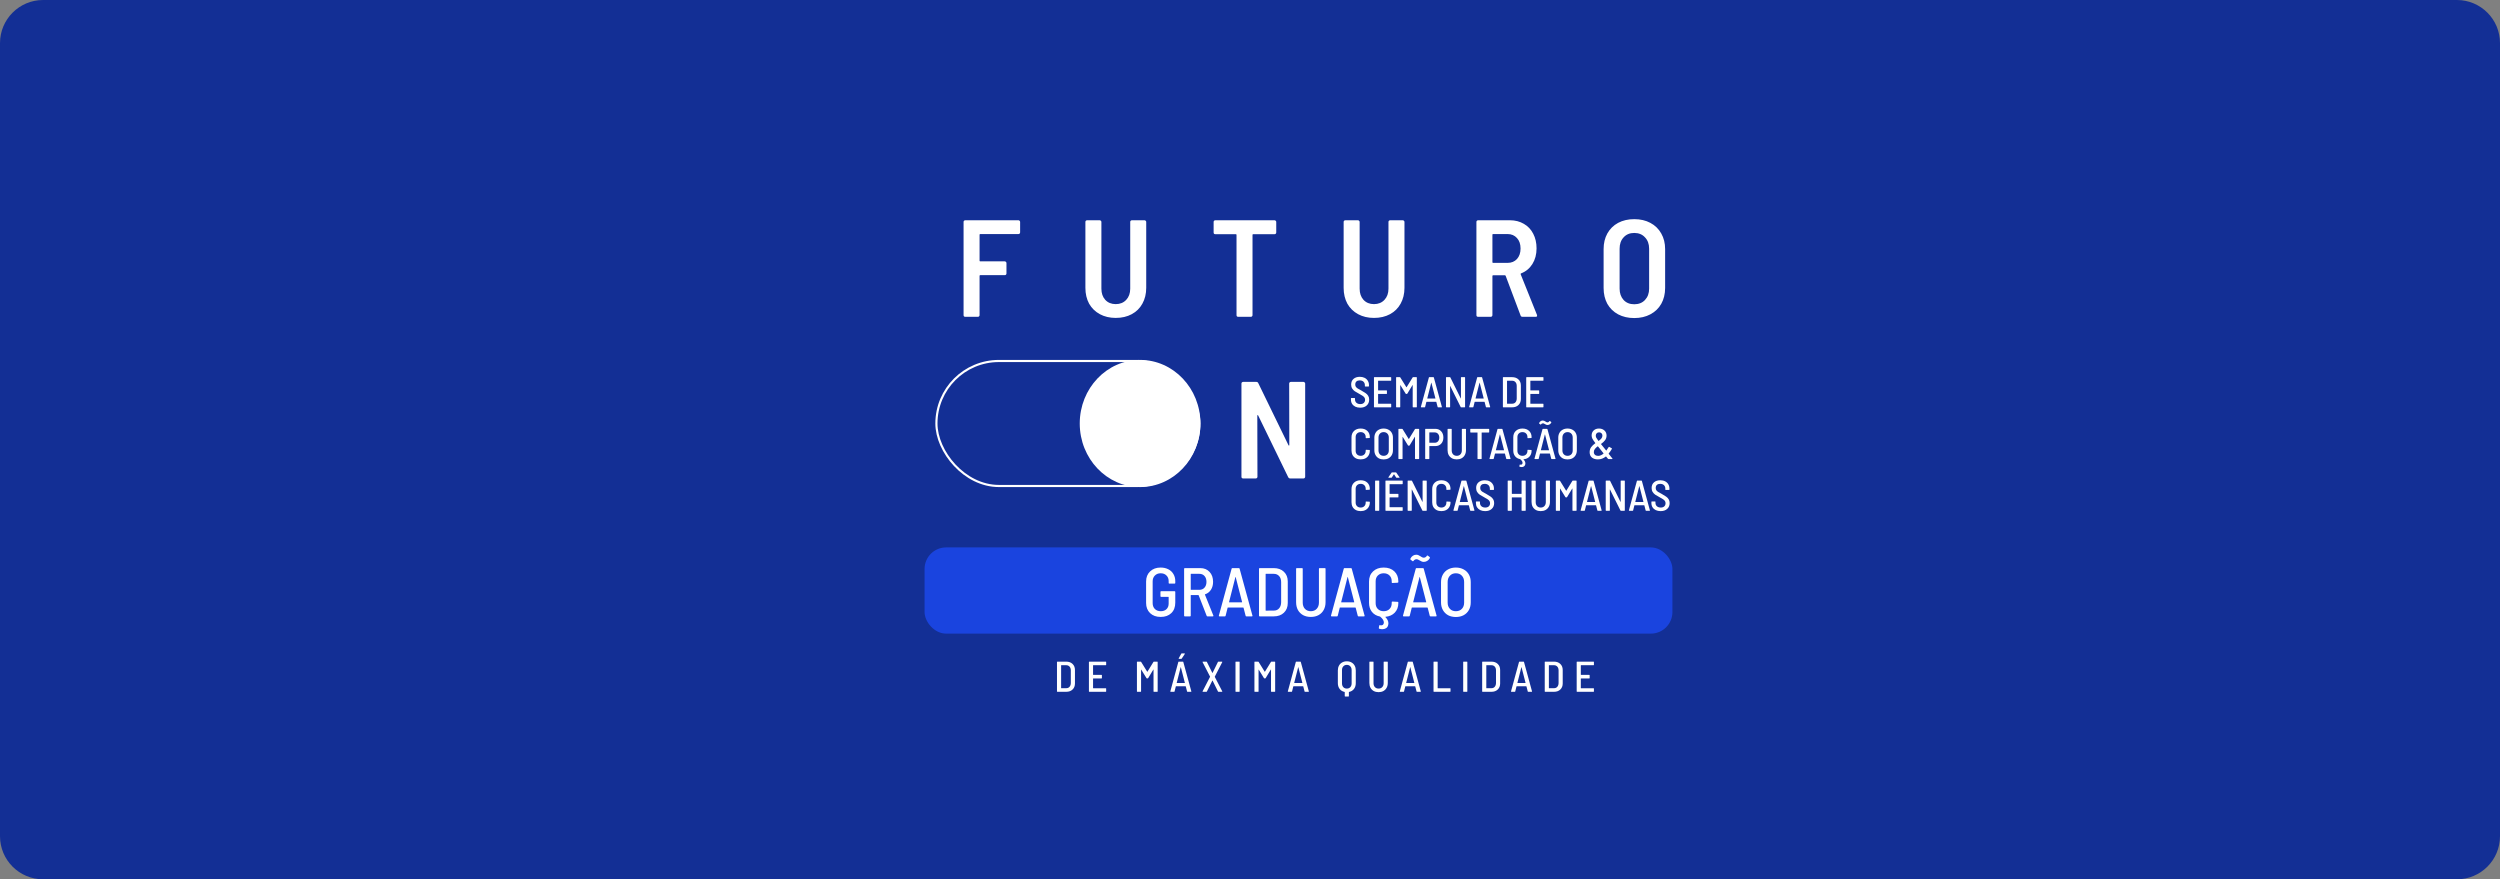 <svg width="1160" height="408" viewBox="0 0 1160 408" fill="none" xmlns="http://www.w3.org/2000/svg">
<rect x="0" y="0" width="1160" height="408" fill="#808080" stroke="none"/>
<path d="M0 20C0 8.954 8.954 0 20 0H1140C1151.05 0 1160 8.954 1160 20V388C1160 399.046 1151.05 408 1140 408H20C8.954 408 0 399.046 0 388V20Z" fill="#132F95"/>
<path d="M473.336 107.832C473.336 108.045 473.251 108.237 473.08 108.408C472.952 108.536 472.781 108.6 472.568 108.6H454.84C454.627 108.6 454.52 108.707 454.52 108.92V120.952C454.52 121.165 454.627 121.272 454.84 121.272H466.232C466.445 121.272 466.616 121.357 466.744 121.528C466.915 121.656 467 121.827 467 122.04V126.904C467 127.117 466.915 127.309 466.744 127.48C466.616 127.608 466.445 127.672 466.232 127.672H454.84C454.627 127.672 454.52 127.779 454.52 127.992V146.232C454.52 146.445 454.435 146.637 454.264 146.808C454.136 146.936 453.965 147 453.752 147H447.864C447.651 147 447.459 146.936 447.288 146.808C447.16 146.637 447.096 146.445 447.096 146.232V102.968C447.096 102.755 447.16 102.584 447.288 102.456C447.459 102.285 447.651 102.2 447.864 102.2H472.568C472.781 102.2 472.952 102.285 473.08 102.456C473.251 102.584 473.336 102.755 473.336 102.968V107.832ZM517.705 147.512C514.931 147.512 512.478 146.936 510.344 145.784C508.211 144.632 506.547 143.011 505.352 140.92C504.2 138.787 503.624 136.333 503.624 133.56V102.968C503.624 102.755 503.688 102.584 503.816 102.456C503.987 102.285 504.179 102.2 504.392 102.2H510.28C510.494 102.2 510.664 102.285 510.792 102.456C510.963 102.584 511.048 102.755 511.048 102.968V133.944C511.048 136.077 511.646 137.805 512.84 139.128C514.078 140.451 515.699 141.112 517.705 141.112C519.71 141.112 521.331 140.451 522.568 139.128C523.806 137.805 524.424 136.077 524.424 133.944V102.968C524.424 102.755 524.488 102.584 524.616 102.456C524.787 102.285 524.979 102.2 525.192 102.2H531.08C531.294 102.2 531.464 102.285 531.593 102.456C531.763 102.584 531.848 102.755 531.848 102.968V133.56C531.848 136.333 531.251 138.787 530.056 140.92C528.905 143.011 527.262 144.632 525.128 145.784C522.995 146.936 520.52 147.512 517.705 147.512ZM591.409 102.2C591.623 102.2 591.793 102.285 591.921 102.456C592.092 102.584 592.177 102.755 592.177 102.968V107.896C592.177 108.109 592.092 108.301 591.921 108.472C591.793 108.6 591.623 108.664 591.409 108.664H581.489C581.276 108.664 581.169 108.771 581.169 108.984V146.232C581.169 146.445 581.084 146.637 580.913 146.808C580.785 146.936 580.615 147 580.401 147H574.513C574.3 147 574.108 146.936 573.937 146.808C573.809 146.637 573.745 146.445 573.745 146.232V108.984C573.745 108.771 573.639 108.664 573.425 108.664H563.889C563.676 108.664 563.484 108.6 563.313 108.472C563.185 108.301 563.121 108.109 563.121 107.896V102.968C563.121 102.755 563.185 102.584 563.313 102.456C563.484 102.285 563.676 102.2 563.889 102.2H591.409ZM637.53 147.512C634.756 147.512 632.303 146.936 630.17 145.784C628.036 144.632 626.372 143.011 625.178 140.92C624.026 138.787 623.45 136.333 623.45 133.56V102.968C623.45 102.755 623.514 102.584 623.642 102.456C623.812 102.285 624.004 102.2 624.218 102.2H630.106C630.319 102.2 630.49 102.285 630.618 102.456C630.788 102.584 630.874 102.755 630.874 102.968V133.944C630.874 136.077 631.471 137.805 632.666 139.128C633.903 140.451 635.524 141.112 637.53 141.112C639.535 141.112 641.156 140.451 642.394 139.128C643.631 137.805 644.25 136.077 644.25 133.944V102.968C644.25 102.755 644.314 102.584 644.442 102.456C644.612 102.285 644.804 102.2 645.018 102.2H650.906C651.119 102.2 651.29 102.285 651.418 102.456C651.588 102.584 651.674 102.755 651.674 102.968V133.56C651.674 136.333 651.076 138.787 649.882 140.92C648.73 143.011 647.087 144.632 644.954 145.784C642.82 146.936 640.346 147.512 637.53 147.512ZM706.434 147C705.965 147 705.666 146.787 705.538 146.36L698.626 127.992C698.541 127.821 698.434 127.736 698.306 127.736H692.802C692.589 127.736 692.482 127.843 692.482 128.056V146.232C692.482 146.445 692.397 146.637 692.226 146.808C692.098 146.936 691.928 147 691.714 147H685.826C685.613 147 685.421 146.936 685.25 146.808C685.122 146.637 685.058 146.445 685.058 146.232V102.968C685.058 102.755 685.122 102.584 685.25 102.456C685.421 102.285 685.613 102.2 685.826 102.2H700.61C703.042 102.2 705.197 102.755 707.074 103.864C708.952 104.931 710.402 106.467 711.426 108.472C712.45 110.435 712.962 112.696 712.962 115.256C712.962 118.029 712.322 120.44 711.042 122.488C709.762 124.536 708.013 125.987 705.794 126.84C705.581 126.925 705.517 127.075 705.602 127.288L713.154 146.104C713.197 146.189 713.218 146.317 713.218 146.488C713.218 146.829 713.005 147 712.578 147H706.434ZM692.802 108.6C692.589 108.6 692.482 108.707 692.482 108.92V121.656C692.482 121.869 692.589 121.976 692.802 121.976H699.522C701.314 121.976 702.765 121.379 703.874 120.184C704.984 118.947 705.538 117.325 705.538 115.32C705.538 113.272 704.984 111.651 703.874 110.456C702.765 109.219 701.314 108.6 699.522 108.6H692.802ZM758.282 147.576C755.466 147.576 752.97 147 750.794 145.848C748.66 144.696 746.996 143.075 745.802 140.984C744.65 138.851 744.074 136.397 744.074 133.624V115.576C744.074 112.845 744.65 110.435 745.802 108.344C746.996 106.211 748.66 104.568 750.794 103.416C752.97 102.264 755.466 101.688 758.282 101.688C761.14 101.688 763.636 102.264 765.77 103.416C767.946 104.568 769.631 106.211 770.826 108.344C772.02 110.435 772.618 112.845 772.618 115.576V133.624C772.618 136.397 772.02 138.851 770.826 140.984C769.631 143.075 767.946 144.696 765.77 145.848C763.636 147 761.14 147.576 758.282 147.576ZM758.282 141.176C760.372 141.176 762.036 140.515 763.274 139.192C764.554 137.827 765.194 136.077 765.194 133.944V115.384C765.194 113.208 764.554 111.459 763.274 110.136C762.036 108.771 760.372 108.088 758.282 108.088C756.234 108.088 754.591 108.771 753.354 110.136C752.116 111.459 751.498 113.208 751.498 115.384V133.944C751.498 136.077 752.116 137.827 753.354 139.192C754.591 140.515 756.234 141.176 758.282 141.176Z" fill="white"/>
<path d="M598.176 177.968C598.176 177.755 598.24 177.584 598.368 177.456C598.539 177.285 598.731 177.2 598.944 177.2H604.832C605.045 177.2 605.216 177.285 605.344 177.456C605.515 177.584 605.6 177.755 605.6 177.968V221.232C605.6 221.445 605.515 221.637 605.344 221.808C605.216 221.936 605.045 222 604.832 222H598.624C598.24 222 597.941 221.808 597.728 221.424L583.776 192.752C583.691 192.624 583.605 192.581 583.52 192.624C583.435 192.624 583.392 192.709 583.392 192.88L583.456 221.232C583.456 221.445 583.371 221.637 583.2 221.808C583.072 221.936 582.901 222 582.688 222H576.8C576.587 222 576.395 221.936 576.224 221.808C576.096 221.637 576.032 221.445 576.032 221.232V177.968C576.032 177.755 576.096 177.584 576.224 177.456C576.395 177.285 576.587 177.2 576.8 177.2H582.944C583.371 177.2 583.669 177.392 583.84 177.776L597.856 206.576C597.941 206.704 598.027 206.768 598.112 206.768C598.197 206.725 598.24 206.619 598.24 206.448L598.176 177.968Z" fill="white"/>
<path d="M631.12 189.16C630.267 189.16 629.513 189.007 628.86 188.7C628.22 188.38 627.72 187.94 627.36 187.38C627.013 186.82 626.84 186.167 626.84 185.42V184.88C626.84 184.747 626.907 184.68 627.04 184.68H628.52C628.653 184.68 628.72 184.747 628.72 184.88V185.32C628.72 185.973 628.94 186.5 629.38 186.9C629.833 187.3 630.44 187.5 631.2 187.5C631.88 187.5 632.413 187.32 632.8 186.96C633.2 186.587 633.4 186.1 633.4 185.5C633.4 185.1 633.3 184.753 633.1 184.46C632.9 184.167 632.607 183.893 632.22 183.64C631.847 183.387 631.3 183.067 630.58 182.68C629.767 182.253 629.113 181.873 628.62 181.54C628.14 181.207 627.74 180.787 627.42 180.28C627.1 179.773 626.94 179.16 626.94 178.44C626.94 177.32 627.307 176.44 628.04 175.8C628.773 175.16 629.747 174.84 630.96 174.84C631.8 174.84 632.54 175 633.18 175.32C633.82 175.64 634.313 176.093 634.66 176.68C635.02 177.253 635.2 177.92 635.2 178.68V179.14C635.2 179.273 635.133 179.34 635 179.34H633.5C633.367 179.34 633.3 179.273 633.3 179.14V178.72C633.3 178.067 633.087 177.533 632.66 177.12C632.233 176.707 631.653 176.5 630.92 176.5C630.267 176.5 629.753 176.667 629.38 177C629.02 177.333 628.84 177.807 628.84 178.42C628.84 178.82 628.927 179.16 629.1 179.44C629.287 179.72 629.567 179.987 629.94 180.24C630.313 180.48 630.867 180.787 631.6 181.16C632.52 181.68 633.213 182.107 633.68 182.44C634.16 182.773 634.547 183.18 634.84 183.66C635.147 184.14 635.3 184.72 635.3 185.4C635.3 186.547 634.92 187.46 634.16 188.14C633.413 188.82 632.4 189.16 631.12 189.16ZM645.518 176.46C645.518 176.593 645.451 176.66 645.318 176.66H639.518C639.465 176.66 639.438 176.687 639.438 176.74V181.06C639.438 181.113 639.465 181.14 639.518 181.14H643.338C643.471 181.14 643.538 181.207 643.538 181.34V182.6C643.538 182.733 643.471 182.8 643.338 182.8H639.518C639.465 182.8 639.438 182.827 639.438 182.88V187.26C639.438 187.313 639.465 187.34 639.518 187.34H645.318C645.451 187.34 645.518 187.407 645.518 187.54V188.8C645.518 188.933 645.451 189 645.318 189H637.718C637.585 189 637.518 188.933 637.518 188.8V175.2C637.518 175.067 637.585 175 637.718 175H645.318C645.451 175 645.518 175.067 645.518 175.2V176.46ZM655.451 175.14C655.518 175.047 655.598 175 655.691 175H657.211C657.344 175 657.411 175.067 657.411 175.2V188.8C657.411 188.933 657.344 189 657.211 189H655.691C655.558 189 655.491 188.933 655.491 188.8V178.72C655.491 178.68 655.478 178.66 655.451 178.66C655.424 178.647 655.404 178.66 655.391 178.7L653.011 182.64C652.944 182.733 652.864 182.78 652.771 182.78H652.451C652.358 182.78 652.278 182.733 652.211 182.64L649.811 178.74C649.798 178.7 649.778 178.687 649.751 178.7C649.724 178.7 649.711 178.72 649.711 178.76V188.8C649.711 188.933 649.644 189 649.511 189H647.991C647.858 189 647.791 188.933 647.791 188.8V175.2C647.791 175.067 647.858 175 647.991 175H649.511C649.604 175 649.684 175.047 649.751 175.14L652.551 179.66C652.564 179.673 652.584 179.68 652.611 179.68C652.638 179.68 652.658 179.673 652.671 179.66L655.451 175.14ZM667.272 189C667.152 189 667.079 188.94 667.052 188.82L666.452 186.5C666.439 186.46 666.405 186.44 666.352 186.44H661.932C661.865 186.44 661.832 186.46 661.832 186.5L661.252 188.82C661.239 188.94 661.165 189 661.032 189H659.472C659.405 189 659.352 188.98 659.312 188.94C659.285 188.9 659.279 188.847 659.292 188.78L662.992 175.18C663.019 175.06 663.092 175 663.212 175H665.092C665.212 175 665.285 175.06 665.312 175.18L669.032 188.78L669.052 188.84C669.052 188.947 668.985 189 668.852 189H667.272ZM662.252 184.84C662.239 184.853 662.239 184.873 662.252 184.9C662.279 184.913 662.305 184.92 662.332 184.92H665.952C665.979 184.92 665.999 184.913 666.012 184.9C666.039 184.873 666.045 184.853 666.032 184.84L664.172 177.6C664.159 177.573 664.145 177.56 664.132 177.56C664.119 177.56 664.105 177.573 664.092 177.6L662.252 184.84ZM677.876 175.2C677.876 175.067 677.943 175 678.076 175H679.596C679.729 175 679.796 175.067 679.796 175.2V188.8C679.796 188.933 679.729 189 679.596 189H677.996C677.876 189 677.796 188.953 677.756 188.86L672.936 179.16C672.909 179.133 672.883 179.12 672.856 179.12C672.843 179.12 672.836 179.14 672.836 179.18L672.856 188.8C672.856 188.933 672.789 189 672.656 189H671.136C671.003 189 670.936 188.933 670.936 188.8V175.2C670.936 175.067 671.003 175 671.136 175H672.736C672.856 175 672.936 175.047 672.976 175.14L677.776 184.84C677.803 184.867 677.823 184.88 677.836 184.88C677.863 184.88 677.876 184.86 677.876 184.82V175.2ZM689.674 189C689.554 189 689.481 188.94 689.454 188.82L688.854 186.5C688.841 186.46 688.808 186.44 688.754 186.44H684.334C684.268 186.44 684.234 186.46 684.234 186.5L683.654 188.82C683.641 188.94 683.568 189 683.434 189H681.874C681.808 189 681.754 188.98 681.714 188.94C681.688 188.9 681.681 188.847 681.694 188.78L685.394 175.18C685.421 175.06 685.494 175 685.614 175H687.494C687.614 175 687.688 175.06 687.714 175.18L691.434 188.78L691.454 188.84C691.454 188.947 691.388 189 691.254 189H689.674ZM684.654 184.84C684.641 184.853 684.641 184.873 684.654 184.9C684.681 184.913 684.708 184.92 684.734 184.92H688.354C688.381 184.92 688.401 184.913 688.414 184.9C688.441 184.873 688.448 184.853 688.434 184.84L686.574 177.6C686.561 177.573 686.548 177.56 686.534 177.56C686.521 177.56 686.508 177.573 686.494 177.6L684.654 184.84ZM697.542 189C697.409 189 697.342 188.933 697.342 188.8V175.2C697.342 175.067 697.409 175 697.542 175H701.602C702.842 175 703.829 175.353 704.562 176.06C705.309 176.767 705.682 177.707 705.682 178.88V185.12C705.682 186.293 705.309 187.233 704.562 187.94C703.829 188.647 702.842 189 701.602 189H697.542ZM699.262 187.26C699.262 187.313 699.289 187.34 699.342 187.34L701.642 187.32C702.282 187.32 702.789 187.107 703.162 186.68C703.549 186.24 703.749 185.653 703.762 184.92V179.08C703.762 178.333 703.569 177.747 703.182 177.32C702.796 176.88 702.276 176.66 701.622 176.66H699.342C699.289 176.66 699.262 176.687 699.262 176.74V187.26ZM716.163 176.46C716.163 176.593 716.096 176.66 715.963 176.66H710.163C710.109 176.66 710.083 176.687 710.083 176.74V181.06C710.083 181.113 710.109 181.14 710.163 181.14H713.983C714.116 181.14 714.183 181.207 714.183 181.34V182.6C714.183 182.733 714.116 182.8 713.983 182.8H710.163C710.109 182.8 710.083 182.827 710.083 182.88V187.26C710.083 187.313 710.109 187.34 710.163 187.34H715.963C716.096 187.34 716.163 187.407 716.163 187.54V188.8C716.163 188.933 716.096 189 715.963 189H708.363C708.229 189 708.163 188.933 708.163 188.8V175.2C708.163 175.067 708.229 175 708.363 175H715.963C716.096 175 716.163 175.067 716.163 175.2V176.46ZM631.36 213.16C630.52 213.16 629.773 212.993 629.12 212.66C628.48 212.313 627.98 211.833 627.62 211.22C627.273 210.593 627.1 209.873 627.1 209.06V202.92C627.1 201.68 627.487 200.693 628.26 199.96C629.047 199.213 630.08 198.84 631.36 198.84C632.64 198.84 633.667 199.207 634.44 199.94C635.213 200.673 635.6 201.647 635.6 202.86V203.02C635.6 203.087 635.58 203.14 635.54 203.18C635.5 203.22 635.453 203.24 635.4 203.24L633.88 203.32C633.747 203.32 633.68 203.253 633.68 203.12V202.82C633.68 202.127 633.467 201.567 633.04 201.14C632.613 200.713 632.053 200.5 631.36 200.5C630.667 200.5 630.1 200.713 629.66 201.14C629.233 201.567 629.02 202.127 629.02 202.82V209.18C629.02 209.873 629.233 210.433 629.66 210.86C630.1 211.287 630.667 211.5 631.36 211.5C632.053 211.5 632.613 211.287 633.04 210.86C633.467 210.433 633.68 209.873 633.68 209.18V208.9C633.68 208.767 633.747 208.7 633.88 208.7L635.4 208.78C635.533 208.78 635.6 208.847 635.6 208.98V209.12C635.6 209.92 635.42 210.627 635.06 211.24C634.713 211.853 634.22 212.327 633.58 212.66C632.94 212.993 632.2 213.16 631.36 213.16ZM642.005 213.18C641.152 213.18 640.399 213.007 639.745 212.66C639.105 212.3 638.605 211.8 638.245 211.16C637.885 210.52 637.705 209.78 637.705 208.94V203.06C637.705 202.233 637.885 201.5 638.245 200.86C638.605 200.22 639.105 199.727 639.745 199.38C640.399 199.02 641.152 198.84 642.005 198.84C642.859 198.84 643.612 199.02 644.265 199.38C644.919 199.727 645.425 200.22 645.785 200.86C646.145 201.5 646.325 202.233 646.325 203.06V208.94C646.325 209.78 646.145 210.52 645.785 211.16C645.425 211.8 644.919 212.3 644.265 212.66C643.612 213.007 642.859 213.18 642.005 213.18ZM642.005 211.5C642.725 211.5 643.305 211.273 643.745 210.82C644.185 210.367 644.405 209.767 644.405 209.02V203.02C644.405 202.273 644.185 201.667 643.745 201.2C643.305 200.733 642.725 200.5 642.005 200.5C641.299 200.5 640.725 200.733 640.285 201.2C639.845 201.667 639.625 202.273 639.625 203.02V209.02C639.625 209.753 639.845 210.353 640.285 210.82C640.725 211.273 641.299 211.5 642.005 211.5ZM656.525 199.14C656.592 199.047 656.672 199 656.765 199H658.285C658.419 199 658.485 199.067 658.485 199.2V212.8C658.485 212.933 658.419 213 658.285 213H656.765C656.632 213 656.565 212.933 656.565 212.8V202.72C656.565 202.68 656.552 202.66 656.525 202.66C656.499 202.647 656.479 202.66 656.465 202.7L654.085 206.64C654.019 206.733 653.939 206.78 653.845 206.78H653.525C653.432 206.78 653.352 206.733 653.285 206.64L650.885 202.74C650.872 202.7 650.852 202.687 650.825 202.7C650.799 202.7 650.785 202.72 650.785 202.76V212.8C650.785 212.933 650.719 213 650.585 213H649.065C648.932 213 648.865 212.933 648.865 212.8V199.2C648.865 199.067 648.932 199 649.065 199H650.585C650.679 199 650.759 199.047 650.825 199.14L653.625 203.66C653.639 203.673 653.659 203.68 653.685 203.68C653.712 203.68 653.732 203.673 653.745 203.66L656.525 199.14ZM665.966 198.98C667.1 198.98 668.006 199.353 668.686 200.1C669.38 200.833 669.726 201.807 669.726 203.02C669.726 204.207 669.38 205.167 668.686 205.9C668.006 206.62 667.1 206.98 665.966 206.98H663.286C663.233 206.98 663.206 207.007 663.206 207.06V212.8C663.206 212.933 663.14 213 663.006 213H661.486C661.353 213 661.286 212.933 661.286 212.8V199.18C661.286 199.047 661.353 198.98 661.486 198.98H665.966ZM665.686 205.44C666.326 205.44 666.84 205.227 667.226 204.8C667.626 204.36 667.826 203.78 667.826 203.06C667.826 202.327 667.626 201.74 667.226 201.3C666.84 200.86 666.326 200.64 665.686 200.64H663.286C663.233 200.64 663.206 200.667 663.206 200.72V205.36C663.206 205.413 663.233 205.44 663.286 205.44H665.686ZM675.935 213.16C675.095 213.16 674.349 212.987 673.695 212.64C673.055 212.28 672.555 211.78 672.195 211.14C671.849 210.487 671.675 209.733 671.675 208.88V199.2C671.675 199.067 671.742 199 671.875 199H673.395C673.529 199 673.595 199.067 673.595 199.2V209C673.595 209.747 673.809 210.353 674.235 210.82C674.675 211.273 675.242 211.5 675.935 211.5C676.642 211.5 677.209 211.273 677.635 210.82C678.075 210.353 678.295 209.747 678.295 209V199.2C678.295 199.067 678.362 199 678.495 199H680.015C680.149 199 680.215 199.067 680.215 199.2V208.88C680.215 209.733 680.035 210.487 679.675 211.14C679.329 211.78 678.829 212.28 678.175 212.64C677.535 212.987 676.789 213.16 675.935 213.16ZM690.787 199C690.921 199 690.987 199.067 690.987 199.2V200.48C690.987 200.613 690.921 200.68 690.787 200.68H687.567C687.514 200.68 687.487 200.707 687.487 200.76V212.8C687.487 212.933 687.421 213 687.287 213H685.767C685.634 213 685.567 212.933 685.567 212.8V200.76C685.567 200.707 685.541 200.68 685.487 200.68H682.407C682.274 200.68 682.207 200.613 682.207 200.48V199.2C682.207 199.067 682.274 199 682.407 199H690.787ZM699.108 213C698.988 213 698.915 212.94 698.888 212.82L698.288 210.5C698.275 210.46 698.241 210.44 698.188 210.44H693.768C693.701 210.44 693.668 210.46 693.668 210.5L693.088 212.82C693.075 212.94 693.001 213 692.868 213H691.308C691.241 213 691.188 212.98 691.148 212.94C691.121 212.9 691.115 212.847 691.128 212.78L694.828 199.18C694.855 199.06 694.928 199 695.048 199H696.928C697.048 199 697.121 199.06 697.148 199.18L700.868 212.78L700.888 212.84C700.888 212.947 700.821 213 700.688 213H699.108ZM694.088 208.84C694.075 208.853 694.075 208.873 694.088 208.9C694.115 208.913 694.141 208.92 694.168 208.92H697.788C697.815 208.92 697.835 208.913 697.848 208.9C697.875 208.873 697.881 208.853 697.868 208.84L696.008 201.6C695.995 201.573 695.981 201.56 695.968 201.56C695.955 201.56 695.941 201.573 695.928 201.6L694.088 208.84ZM710.659 203.04C710.659 203.093 710.639 203.14 710.599 203.18C710.559 203.22 710.512 203.24 710.459 203.24L708.939 203.32C708.805 203.32 708.739 203.253 708.739 203.12V202.82C708.739 202.127 708.525 201.567 708.099 201.14C707.672 200.713 707.112 200.5 706.419 200.5C705.725 200.5 705.159 200.713 704.719 201.14C704.292 201.567 704.079 202.127 704.079 202.82V209.18C704.079 209.873 704.292 210.433 704.719 210.86C705.159 211.287 705.725 211.5 706.419 211.5C707.112 211.5 707.672 211.287 708.099 210.86C708.525 210.433 708.739 209.873 708.739 209.18V208.9C708.739 208.767 708.805 208.7 708.939 208.7L710.459 208.78C710.592 208.78 710.659 208.847 710.659 208.98V209.12C710.659 210.253 710.319 211.18 709.639 211.9C708.972 212.607 708.072 213.013 706.939 213.12C706.859 213.147 706.852 213.18 706.919 213.22C707.492 213.793 707.779 214.393 707.779 215.02C707.779 215.18 707.759 215.34 707.719 215.5C707.612 215.94 707.399 216.253 707.079 216.44C706.772 216.627 706.412 216.72 705.999 216.72C705.759 216.72 705.479 216.68 705.159 216.6C705.039 216.56 704.985 216.48 704.999 216.36L705.099 215.7C705.112 215.633 705.139 215.587 705.179 215.56C705.232 215.547 705.285 215.547 705.339 215.56C705.472 215.587 705.579 215.6 705.659 215.6C706.099 215.6 706.359 215.387 706.439 214.96C706.452 214.907 706.459 214.833 706.459 214.74C706.459 214.487 706.365 214.213 706.179 213.92C705.992 213.64 705.739 213.367 705.419 213.1C705.419 213.087 705.385 213.067 705.319 213.04C704.345 212.853 703.572 212.407 702.999 211.7C702.439 210.98 702.159 210.1 702.159 209.06V202.92C702.159 201.68 702.545 200.693 703.319 199.96C704.105 199.213 705.139 198.84 706.419 198.84C707.699 198.84 708.725 199.207 709.499 199.94C710.272 200.673 710.659 201.647 710.659 202.86V203.04ZM719.987 213C719.867 213 719.794 212.94 719.767 212.82L719.167 210.5C719.154 210.46 719.12 210.44 719.067 210.44H714.647C714.58 210.44 714.547 210.46 714.547 210.5L713.967 212.82C713.954 212.94 713.88 213 713.747 213H712.187C712.12 213 712.067 212.98 712.027 212.94C712 212.9 711.994 212.847 712.007 212.78L715.707 199.18C715.734 199.06 715.807 199 715.927 199H717.807C717.927 199 718 199.06 718.027 199.18L721.747 212.78L721.767 212.84C721.767 212.947 721.7 213 721.567 213H719.987ZM714.967 208.84C714.954 208.853 714.954 208.873 714.967 208.9C714.994 208.913 715.02 208.92 715.047 208.92H718.667C718.694 208.92 718.714 208.913 718.727 208.9C718.754 208.873 718.76 208.853 718.747 208.84L716.887 201.6C716.874 201.573 716.86 201.56 716.847 201.56C716.834 201.56 716.82 201.573 716.807 201.6L714.967 208.84ZM718.027 197.2C717.827 197.2 717.64 197.167 717.467 197.1C717.294 197.033 717.1 196.933 716.887 196.8C716.82 196.76 716.72 196.707 716.587 196.64C716.467 196.56 716.36 196.507 716.267 196.48C716.174 196.44 716.074 196.42 715.967 196.42C715.78 196.42 715.614 196.46 715.467 196.54C715.32 196.607 715.18 196.733 715.047 196.92C714.967 197.04 714.874 197.06 714.767 196.98L714.207 196.54C714.114 196.46 714.094 196.373 714.147 196.28C714.334 195.893 714.574 195.607 714.867 195.42C715.16 195.22 715.487 195.12 715.847 195.12C716.074 195.12 716.28 195.16 716.467 195.24C716.654 195.32 716.86 195.433 717.087 195.58C717.154 195.62 717.247 195.68 717.367 195.76C717.487 195.827 717.594 195.88 717.687 195.92C717.794 195.96 717.9 195.98 718.007 195.98C718.394 195.98 718.7 195.8 718.927 195.44C719.007 195.32 719.1 195.3 719.207 195.38L719.747 195.8C719.8 195.853 719.827 195.907 719.827 195.96C719.827 196.013 719.807 196.073 719.767 196.14C719.567 196.5 719.307 196.767 718.987 196.94C718.68 197.113 718.36 197.2 718.027 197.2ZM727.338 213.18C726.484 213.18 725.731 213.007 725.078 212.66C724.438 212.3 723.938 211.8 723.578 211.16C723.218 210.52 723.038 209.78 723.038 208.94V203.06C723.038 202.233 723.218 201.5 723.578 200.86C723.938 200.22 724.438 199.727 725.078 199.38C725.731 199.02 726.484 198.84 727.338 198.84C728.191 198.84 728.944 199.02 729.598 199.38C730.251 199.727 730.758 200.22 731.118 200.86C731.478 201.5 731.658 202.233 731.658 203.06V208.94C731.658 209.78 731.478 210.52 731.118 211.16C730.758 211.8 730.251 212.3 729.598 212.66C728.944 213.007 728.191 213.18 727.338 213.18ZM727.338 211.5C728.058 211.5 728.638 211.273 729.078 210.82C729.518 210.367 729.738 209.767 729.738 209.02V203.02C729.738 202.273 729.518 201.667 729.078 201.2C728.638 200.733 728.058 200.5 727.338 200.5C726.631 200.5 726.058 200.733 725.618 201.2C725.178 201.667 724.958 202.273 724.958 203.02V209.02C724.958 209.753 725.178 210.353 725.618 210.82C726.058 211.273 726.631 211.5 727.338 211.5ZM748.161 212.76C748.188 212.787 748.201 212.827 748.201 212.88C748.201 212.96 748.148 213 748.041 213H746.341C746.261 213 746.181 212.96 746.101 212.88L745.221 211.82C745.181 211.78 745.141 211.78 745.101 211.82C744.008 212.713 742.781 213.16 741.421 213.16C740.275 213.16 739.348 212.873 738.641 212.3C737.948 211.727 737.601 210.893 737.601 209.8C737.601 208.893 737.835 208.12 738.301 207.48C738.768 206.84 739.408 206.233 740.221 205.66C740.261 205.633 740.261 205.6 740.221 205.56C739.515 204.627 739.055 203.94 738.841 203.5C738.628 203.047 738.521 202.567 738.521 202.06C738.521 201.1 738.835 200.327 739.461 199.74C740.088 199.14 740.908 198.84 741.921 198.84C742.948 198.84 743.788 199.14 744.441 199.74C745.108 200.34 745.441 201.127 745.441 202.1C745.441 202.913 745.215 203.627 744.761 204.24C744.308 204.84 743.688 205.42 742.901 205.98C742.861 205.993 742.855 206.027 742.881 206.08L744.601 208.22L745.241 209.02C745.281 209.073 745.321 209.073 745.361 209.02C745.695 208.567 746.055 208.033 746.441 207.42C746.468 207.367 746.508 207.34 746.561 207.34C746.615 207.327 746.668 207.333 746.721 207.36L747.841 208C747.948 208.067 747.975 208.16 747.921 208.28C747.428 209.12 746.928 209.84 746.421 210.44C746.408 210.48 746.408 210.52 746.421 210.56C746.568 210.733 746.775 210.993 747.041 211.34C747.735 212.22 748.108 212.693 748.161 212.76ZM741.981 200.6C741.515 200.6 741.141 200.747 740.861 201.04C740.581 201.32 740.441 201.7 740.441 202.18C740.441 202.473 740.515 202.773 740.661 203.08C740.808 203.373 741.141 203.867 741.661 204.56C741.701 204.6 741.741 204.607 741.781 204.58C742.355 204.167 742.788 203.773 743.081 203.4C743.375 203.013 743.521 202.587 743.521 202.12C743.521 201.667 743.375 201.3 743.081 201.02C742.801 200.74 742.435 200.6 741.981 200.6ZM741.521 211.52C742.375 211.52 743.208 211.173 744.021 210.48C744.061 210.44 744.068 210.4 744.041 210.36L742.921 208.94L742.441 208.34L741.441 207.1C741.428 207.06 741.395 207.053 741.341 207.08C740.755 207.52 740.308 207.947 740.001 208.36C739.695 208.773 739.541 209.24 739.541 209.76C739.541 210.293 739.715 210.72 740.061 211.04C740.421 211.36 740.908 211.52 741.521 211.52ZM631.36 237.16C630.52 237.16 629.773 236.993 629.12 236.66C628.48 236.313 627.98 235.833 627.62 235.22C627.273 234.593 627.1 233.873 627.1 233.06V226.92C627.1 225.68 627.487 224.693 628.26 223.96C629.047 223.213 630.08 222.84 631.36 222.84C632.64 222.84 633.667 223.207 634.44 223.94C635.213 224.673 635.6 225.647 635.6 226.86V227.02C635.6 227.087 635.58 227.14 635.54 227.18C635.5 227.22 635.453 227.24 635.4 227.24L633.88 227.32C633.747 227.32 633.68 227.253 633.68 227.12V226.82C633.68 226.127 633.467 225.567 633.04 225.14C632.613 224.713 632.053 224.5 631.36 224.5C630.667 224.5 630.1 224.713 629.66 225.14C629.233 225.567 629.02 226.127 629.02 226.82V233.18C629.02 233.873 629.233 234.433 629.66 234.86C630.1 235.287 630.667 235.5 631.36 235.5C632.053 235.5 632.613 235.287 633.04 234.86C633.467 234.433 633.68 233.873 633.68 233.18V232.9C633.68 232.767 633.747 232.7 633.88 232.7L635.4 232.78C635.533 232.78 635.6 232.847 635.6 232.98V233.12C635.6 233.92 635.42 234.627 635.06 235.24C634.713 235.853 634.22 236.327 633.58 236.66C632.94 236.993 632.2 237.16 631.36 237.16ZM638.245 237C638.112 237 638.045 236.933 638.045 236.8V223.2C638.045 223.067 638.112 223 638.245 223H639.765C639.899 223 639.965 223.067 639.965 223.2V236.8C639.965 236.933 639.899 237 639.765 237H638.245ZM650.85 224.46C650.85 224.593 650.783 224.66 650.65 224.66H644.85C644.797 224.66 644.77 224.687 644.77 224.74V229.06C644.77 229.113 644.797 229.14 644.85 229.14H648.67C648.803 229.14 648.87 229.207 648.87 229.34V230.6C648.87 230.733 648.803 230.8 648.67 230.8H644.85C644.797 230.8 644.77 230.827 644.77 230.88V235.26C644.77 235.313 644.797 235.34 644.85 235.34H650.65C650.783 235.34 650.85 235.407 650.85 235.54V236.8C650.85 236.933 650.783 237 650.65 237H643.05C642.917 237 642.85 236.933 642.85 236.8V223.2C642.85 223.067 642.917 223 643.05 223H650.65C650.783 223 650.85 223.067 650.85 223.2V224.46ZM644.37 221.68C644.29 221.68 644.237 221.66 644.21 221.62C644.183 221.567 644.19 221.507 644.23 221.44L645.69 219.3C645.743 219.22 645.823 219.18 645.93 219.18H647.63C647.737 219.18 647.817 219.22 647.87 219.3L649.37 221.44C649.397 221.467 649.41 221.5 649.41 221.54C649.41 221.633 649.35 221.68 649.23 221.68H648.03C647.937 221.68 647.857 221.633 647.79 221.54L646.87 220.1C646.857 220.073 646.837 220.06 646.81 220.06C646.783 220.06 646.763 220.073 646.75 220.1L645.81 221.54C645.743 221.633 645.663 221.68 645.57 221.68H644.37ZM660.083 223.2C660.083 223.067 660.15 223 660.283 223H661.803C661.936 223 662.003 223.067 662.003 223.2V236.8C662.003 236.933 661.936 237 661.803 237H660.203C660.083 237 660.003 236.953 659.963 236.86L655.143 227.16C655.116 227.133 655.09 227.12 655.063 227.12C655.05 227.12 655.043 227.14 655.043 227.18L655.063 236.8C655.063 236.933 654.996 237 654.863 237H653.343C653.21 237 653.143 236.933 653.143 236.8V223.2C653.143 223.067 653.21 223 653.343 223H654.943C655.063 223 655.143 223.047 655.183 223.14L659.983 232.84C660.01 232.867 660.03 232.88 660.043 232.88C660.07 232.88 660.083 232.86 660.083 232.82V223.2ZM668.801 237.16C667.961 237.16 667.215 236.993 666.561 236.66C665.921 236.313 665.421 235.833 665.061 235.22C664.715 234.593 664.541 233.873 664.541 233.06V226.92C664.541 225.68 664.928 224.693 665.701 223.96C666.488 223.213 667.521 222.84 668.801 222.84C670.081 222.84 671.108 223.207 671.881 223.94C672.655 224.673 673.041 225.647 673.041 226.86V227.02C673.041 227.087 673.021 227.14 672.981 227.18C672.941 227.22 672.895 227.24 672.841 227.24L671.321 227.32C671.188 227.32 671.121 227.253 671.121 227.12V226.82C671.121 226.127 670.908 225.567 670.481 225.14C670.055 224.713 669.495 224.5 668.801 224.5C668.108 224.5 667.541 224.713 667.101 225.14C666.675 225.567 666.461 226.127 666.461 226.82V233.18C666.461 233.873 666.675 234.433 667.101 234.86C667.541 235.287 668.108 235.5 668.801 235.5C669.495 235.5 670.055 235.287 670.481 234.86C670.908 234.433 671.121 233.873 671.121 233.18V232.9C671.121 232.767 671.188 232.7 671.321 232.7L672.841 232.78C672.975 232.78 673.041 232.847 673.041 232.98V233.12C673.041 233.92 672.861 234.627 672.501 235.24C672.155 235.853 671.661 236.327 671.021 236.66C670.381 236.993 669.641 237.16 668.801 237.16ZM682.37 237C682.25 237 682.176 236.94 682.15 236.82L681.55 234.5C681.536 234.46 681.503 234.44 681.45 234.44H677.03C676.963 234.44 676.93 234.46 676.93 234.5L676.35 236.82C676.336 236.94 676.263 237 676.13 237H674.57C674.503 237 674.45 236.98 674.41 236.94C674.383 236.9 674.376 236.847 674.39 236.78L678.09 223.18C678.116 223.06 678.19 223 678.31 223H680.19C680.31 223 680.383 223.06 680.41 223.18L684.13 236.78L684.15 236.84C684.15 236.947 684.083 237 683.95 237H682.37ZM677.35 232.84C677.336 232.853 677.336 232.873 677.35 232.9C677.376 232.913 677.403 232.92 677.43 232.92H681.05C681.076 232.92 681.096 232.913 681.11 232.9C681.136 232.873 681.143 232.853 681.13 232.84L679.27 225.6C679.256 225.573 679.243 225.56 679.23 225.56C679.216 225.56 679.203 225.573 679.19 225.6L677.35 232.84ZM689.108 237.16C688.255 237.16 687.502 237.007 686.848 236.7C686.208 236.38 685.708 235.94 685.348 235.38C685.002 234.82 684.828 234.167 684.828 233.42V232.88C684.828 232.747 684.895 232.68 685.028 232.68H686.508C686.642 232.68 686.708 232.747 686.708 232.88V233.32C686.708 233.973 686.928 234.5 687.368 234.9C687.822 235.3 688.428 235.5 689.188 235.5C689.868 235.5 690.402 235.32 690.788 234.96C691.188 234.587 691.388 234.1 691.388 233.5C691.388 233.1 691.288 232.753 691.088 232.46C690.888 232.167 690.595 231.893 690.208 231.64C689.835 231.387 689.288 231.067 688.568 230.68C687.755 230.253 687.102 229.873 686.608 229.54C686.128 229.207 685.728 228.787 685.408 228.28C685.088 227.773 684.928 227.16 684.928 226.44C684.928 225.32 685.295 224.44 686.028 223.8C686.762 223.16 687.735 222.84 688.948 222.84C689.788 222.84 690.528 223 691.168 223.32C691.808 223.64 692.302 224.093 692.648 224.68C693.008 225.253 693.188 225.92 693.188 226.68V227.14C693.188 227.273 693.122 227.34 692.988 227.34H691.488C691.355 227.34 691.288 227.273 691.288 227.14V226.72C691.288 226.067 691.075 225.533 690.648 225.12C690.222 224.707 689.642 224.5 688.908 224.5C688.255 224.5 687.742 224.667 687.368 225C687.008 225.333 686.828 225.807 686.828 226.42C686.828 226.82 686.915 227.16 687.088 227.44C687.275 227.72 687.555 227.987 687.928 228.24C688.302 228.48 688.855 228.787 689.588 229.16C690.508 229.68 691.202 230.107 691.668 230.44C692.148 230.773 692.535 231.18 692.828 231.66C693.135 232.14 693.288 232.72 693.288 233.4C693.288 234.547 692.908 235.46 692.148 236.14C691.402 236.82 690.388 237.16 689.108 237.16ZM706.009 223.2C706.009 223.067 706.076 223 706.209 223H707.729C707.862 223 707.929 223.067 707.929 223.2V236.8C707.929 236.933 707.862 237 707.729 237H706.209C706.076 237 706.009 236.933 706.009 236.8V230.88C706.009 230.827 705.982 230.8 705.929 230.8H701.569C701.516 230.8 701.489 230.827 701.489 230.88V236.8C701.489 236.933 701.422 237 701.289 237H699.769C699.636 237 699.569 236.933 699.569 236.8V223.2C699.569 223.067 699.636 223 699.769 223H701.289C701.422 223 701.489 223.067 701.489 223.2V229.06C701.489 229.113 701.516 229.14 701.569 229.14H705.929C705.982 229.14 706.009 229.113 706.009 229.06V223.2ZM714.9 237.16C714.06 237.16 713.314 236.987 712.66 236.64C712.02 236.28 711.52 235.78 711.16 235.14C710.814 234.487 710.64 233.733 710.64 232.88V223.2C710.64 223.067 710.707 223 710.84 223H712.36C712.494 223 712.56 223.067 712.56 223.2V233C712.56 233.747 712.774 234.353 713.2 234.82C713.64 235.273 714.207 235.5 714.9 235.5C715.607 235.5 716.174 235.273 716.6 234.82C717.04 234.353 717.26 233.747 717.26 233V223.2C717.26 223.067 717.327 223 717.46 223H718.98C719.114 223 719.18 223.067 719.18 223.2V232.88C719.18 233.733 719 234.487 718.64 235.14C718.294 235.78 717.794 236.28 717.14 236.64C716.5 236.987 715.754 237.16 714.9 237.16ZM729.572 223.14C729.639 223.047 729.719 223 729.812 223H731.332C731.466 223 731.532 223.067 731.532 223.2V236.8C731.532 236.933 731.466 237 731.332 237H729.812C729.679 237 729.612 236.933 729.612 236.8V226.72C729.612 226.68 729.599 226.66 729.572 226.66C729.546 226.647 729.526 226.66 729.512 226.7L727.132 230.64C727.066 230.733 726.986 230.78 726.892 230.78H726.572C726.479 230.78 726.399 230.733 726.332 230.64L723.932 226.74C723.919 226.7 723.899 226.687 723.872 226.7C723.846 226.7 723.832 226.72 723.832 226.76V236.8C723.832 236.933 723.766 237 723.632 237H722.112C721.979 237 721.912 236.933 721.912 236.8V223.2C721.912 223.067 721.979 223 722.112 223H723.632C723.726 223 723.806 223.047 723.872 223.14L726.672 227.66C726.686 227.673 726.706 227.68 726.732 227.68C726.759 227.68 726.779 227.673 726.792 227.66L729.572 223.14ZM741.393 237C741.273 237 741.2 236.94 741.173 236.82L740.573 234.5C740.56 234.46 740.526 234.44 740.473 234.44H736.053C735.986 234.44 735.953 234.46 735.953 234.5L735.373 236.82C735.36 236.94 735.286 237 735.153 237H733.593C733.526 237 733.473 236.98 733.433 236.94C733.406 236.9 733.4 236.847 733.413 236.78L737.113 223.18C737.14 223.06 737.213 223 737.333 223H739.213C739.333 223 739.406 223.06 739.433 223.18L743.153 236.78L743.173 236.84C743.173 236.947 743.106 237 742.973 237H741.393ZM736.373 232.84C736.36 232.853 736.36 232.873 736.373 232.9C736.4 232.913 736.426 232.92 736.453 232.92H740.073C740.1 232.92 740.12 232.913 740.133 232.9C740.16 232.873 740.166 232.853 740.153 232.84L738.293 225.6C738.28 225.573 738.266 225.56 738.253 225.56C738.24 225.56 738.226 225.573 738.213 225.6L736.373 232.84ZM751.997 223.2C751.997 223.067 752.064 223 752.197 223H753.717C753.851 223 753.917 223.067 753.917 223.2V236.8C753.917 236.933 753.851 237 753.717 237H752.117C751.997 237 751.917 236.953 751.877 236.86L747.057 227.16C747.031 227.133 747.004 227.12 746.977 227.12C746.964 227.12 746.957 227.14 746.957 227.18L746.977 236.8C746.977 236.933 746.911 237 746.777 237H745.257C745.124 237 745.057 236.933 745.057 236.8V223.2C745.057 223.067 745.124 223 745.257 223H746.857C746.977 223 747.057 223.047 747.097 223.14L751.897 232.84C751.924 232.867 751.944 232.88 751.957 232.88C751.984 232.88 751.997 232.86 751.997 232.82V223.2ZM763.795 237C763.675 237 763.602 236.94 763.575 236.82L762.975 234.5C762.962 234.46 762.929 234.44 762.875 234.44H758.455C758.389 234.44 758.355 234.46 758.355 234.5L757.775 236.82C757.762 236.94 757.689 237 757.555 237H755.995C755.929 237 755.875 236.98 755.835 236.94C755.809 236.9 755.802 236.847 755.815 236.78L759.515 223.18C759.542 223.06 759.615 223 759.735 223H761.615C761.735 223 761.809 223.06 761.835 223.18L765.555 236.78L765.575 236.84C765.575 236.947 765.509 237 765.375 237H763.795ZM758.775 232.84C758.762 232.853 758.762 232.873 758.775 232.9C758.802 232.913 758.829 232.92 758.855 232.92H762.475C762.502 232.92 762.522 232.913 762.535 232.9C762.562 232.873 762.569 232.853 762.555 232.84L760.695 225.6C760.682 225.573 760.669 225.56 760.655 225.56C760.642 225.56 760.629 225.573 760.615 225.6L758.775 232.84ZM770.534 237.16C769.681 237.16 768.927 237.007 768.274 236.7C767.634 236.38 767.134 235.94 766.774 235.38C766.427 234.82 766.254 234.167 766.254 233.42V232.88C766.254 232.747 766.321 232.68 766.454 232.68H767.934C768.067 232.68 768.134 232.747 768.134 232.88V233.32C768.134 233.973 768.354 234.5 768.794 234.9C769.247 235.3 769.854 235.5 770.614 235.5C771.294 235.5 771.827 235.32 772.214 234.96C772.614 234.587 772.814 234.1 772.814 233.5C772.814 233.1 772.714 232.753 772.514 232.46C772.314 232.167 772.021 231.893 771.634 231.64C771.261 231.387 770.714 231.067 769.994 230.68C769.181 230.253 768.527 229.873 768.034 229.54C767.554 229.207 767.154 228.787 766.834 228.28C766.514 227.773 766.354 227.16 766.354 226.44C766.354 225.32 766.721 224.44 767.454 223.8C768.187 223.16 769.161 222.84 770.374 222.84C771.214 222.84 771.954 223 772.594 223.32C773.234 223.64 773.727 224.093 774.074 224.68C774.434 225.253 774.614 225.92 774.614 226.68V227.14C774.614 227.273 774.547 227.34 774.414 227.34H772.914C772.781 227.34 772.714 227.273 772.714 227.14V226.72C772.714 226.067 772.501 225.533 772.074 225.12C771.647 224.707 771.067 224.5 770.334 224.5C769.681 224.5 769.167 224.667 768.794 225C768.434 225.333 768.254 225.807 768.254 226.42C768.254 226.82 768.341 227.16 768.514 227.44C768.701 227.72 768.981 227.987 769.354 228.24C769.727 228.48 770.281 228.787 771.014 229.16C771.934 229.68 772.627 230.107 773.094 230.44C773.574 230.773 773.961 231.18 774.254 231.66C774.561 232.14 774.714 232.72 774.714 233.4C774.714 234.547 774.334 235.46 773.574 236.14C772.827 236.82 771.814 237.16 770.534 237.16Z" fill="white"/>
<path d="M490.64 321C490.507 321 490.44 320.933 490.44 320.8V307.2C490.44 307.067 490.507 307 490.64 307H494.7C495.94 307 496.927 307.353 497.66 308.06C498.407 308.767 498.78 309.707 498.78 310.88V317.12C498.78 318.293 498.407 319.233 497.66 319.94C496.927 320.647 495.94 321 494.7 321H490.64ZM492.36 319.26C492.36 319.313 492.387 319.34 492.44 319.34L494.74 319.32C495.38 319.32 495.887 319.107 496.26 318.68C496.647 318.24 496.847 317.653 496.86 316.92V311.08C496.86 310.333 496.667 309.747 496.28 309.32C495.893 308.88 495.373 308.66 494.72 308.66H492.44C492.387 308.66 492.36 308.687 492.36 308.74V319.26ZM513.26 308.46C513.26 308.593 513.194 308.66 513.06 308.66H507.26C507.207 308.66 507.18 308.687 507.18 308.74V313.06C507.18 313.113 507.207 313.14 507.26 313.14H511.08C511.214 313.14 511.28 313.207 511.28 313.34V314.6C511.28 314.733 511.214 314.8 511.08 314.8H507.26C507.207 314.8 507.18 314.827 507.18 314.88V319.26C507.18 319.313 507.207 319.34 507.26 319.34H513.06C513.194 319.34 513.26 319.407 513.26 319.54V320.8C513.26 320.933 513.194 321 513.06 321H505.46C505.327 321 505.26 320.933 505.26 320.8V307.2C505.26 307.067 505.327 307 505.46 307H513.06C513.194 307 513.26 307.067 513.26 307.2V308.46ZM535.197 307.14C535.264 307.047 535.344 307 535.437 307H536.957C537.091 307 537.157 307.067 537.157 307.2V320.8C537.157 320.933 537.091 321 536.957 321H535.437C535.304 321 535.237 320.933 535.237 320.8V310.72C535.237 310.68 535.224 310.66 535.197 310.66C535.171 310.647 535.151 310.66 535.137 310.7L532.757 314.64C532.691 314.733 532.611 314.78 532.517 314.78H532.197C532.104 314.78 532.024 314.733 531.957 314.64L529.557 310.74C529.544 310.7 529.524 310.687 529.497 310.7C529.471 310.7 529.457 310.72 529.457 310.76V320.8C529.457 320.933 529.391 321 529.257 321H527.737C527.604 321 527.537 320.933 527.537 320.8V307.2C527.537 307.067 527.604 307 527.737 307H529.257C529.351 307 529.431 307.047 529.497 307.14L532.297 311.66C532.311 311.673 532.331 311.68 532.357 311.68C532.384 311.68 532.404 311.673 532.417 311.66L535.197 307.14ZM551.018 321C550.898 321 550.825 320.94 550.798 320.82L550.198 318.5C550.185 318.46 550.151 318.44 550.098 318.44H545.678C545.611 318.44 545.578 318.46 545.578 318.5L544.998 320.82C544.985 320.94 544.911 321 544.778 321H543.218C543.151 321 543.098 320.98 543.058 320.94C543.031 320.9 543.025 320.847 543.038 320.78L546.738 307.18C546.765 307.06 546.838 307 546.958 307H548.838C548.958 307 549.031 307.06 549.058 307.18L552.778 320.78L552.798 320.84C552.798 320.947 552.731 321 552.598 321H551.018ZM545.998 316.84C545.985 316.853 545.985 316.873 545.998 316.9C546.025 316.913 546.051 316.92 546.078 316.92H549.698C549.725 316.92 549.745 316.913 549.758 316.9C549.785 316.873 549.791 316.853 549.778 316.84L547.918 309.6C547.905 309.573 547.891 309.56 547.878 309.56C547.865 309.56 547.851 309.573 547.838 309.6L545.998 316.84ZM547.058 305.72C546.978 305.72 546.925 305.7 546.898 305.66C546.871 305.607 546.878 305.547 546.918 305.48L548.098 303.32C548.138 303.227 548.218 303.18 548.338 303.18H549.618C549.698 303.18 549.751 303.207 549.778 303.26C549.805 303.3 549.798 303.353 549.758 303.42L548.318 305.6C548.251 305.68 548.171 305.72 548.078 305.72H547.058ZM558.141 321C558.074 321 558.027 320.98 558.001 320.94C557.974 320.887 557.974 320.827 558.001 320.76L561.461 314.06C561.487 314.02 561.487 313.98 561.461 313.94L558.001 307.24C557.987 307.213 557.981 307.18 557.981 307.14C557.981 307.047 558.034 307 558.141 307H559.761C559.881 307 559.961 307.047 560.001 307.14L562.521 312.2C562.534 312.227 562.554 312.24 562.581 312.24C562.607 312.24 562.627 312.227 562.641 312.2L565.121 307.14C565.161 307.047 565.241 307 565.361 307H566.981C567.047 307 567.094 307.027 567.121 307.08C567.147 307.12 567.147 307.173 567.121 307.24L563.661 313.96C563.647 314 563.647 314.04 563.661 314.08L567.121 320.76C567.134 320.787 567.141 320.82 567.141 320.86C567.141 320.953 567.087 321 566.981 321H565.381C565.261 321 565.181 320.953 565.141 320.86L562.641 315.8C562.627 315.773 562.607 315.76 562.581 315.76C562.554 315.76 562.534 315.773 562.521 315.8L560.001 320.86C559.961 320.953 559.881 321 559.761 321H558.141ZM573.468 321C573.335 321 573.268 320.933 573.268 320.8V307.2C573.268 307.067 573.335 307 573.468 307H574.988C575.121 307 575.188 307.067 575.188 307.2V320.8C575.188 320.933 575.121 321 574.988 321H573.468ZM589.713 307.14C589.779 307.047 589.859 307 589.953 307H591.473C591.606 307 591.673 307.067 591.673 307.2V320.8C591.673 320.933 591.606 321 591.473 321H589.953C589.819 321 589.753 320.933 589.753 320.8V310.72C589.753 310.68 589.739 310.66 589.713 310.66C589.686 310.647 589.666 310.66 589.653 310.7L587.273 314.64C587.206 314.733 587.126 314.78 587.033 314.78H586.713C586.619 314.78 586.539 314.733 586.473 314.64L584.073 310.74C584.059 310.7 584.039 310.687 584.013 310.7C583.986 310.7 583.973 310.72 583.973 310.76V320.8C583.973 320.933 583.906 321 583.773 321H582.253C582.119 321 582.053 320.933 582.053 320.8V307.2C582.053 307.067 582.119 307 582.253 307H583.773C583.866 307 583.946 307.047 584.013 307.14L586.813 311.66C586.826 311.673 586.846 311.68 586.873 311.68C586.899 311.68 586.919 311.673 586.933 311.66L589.713 307.14ZM605.534 321C605.414 321 605.34 320.94 605.314 320.82L604.714 318.5C604.7 318.46 604.667 318.44 604.614 318.44H600.194C600.127 318.44 600.094 318.46 600.094 318.5L599.514 320.82C599.5 320.94 599.427 321 599.294 321H597.734C597.667 321 597.614 320.98 597.574 320.94C597.547 320.9 597.54 320.847 597.554 320.78L601.254 307.18C601.28 307.06 601.354 307 601.474 307H603.354C603.474 307 603.547 307.06 603.574 307.18L607.294 320.78L607.314 320.84C607.314 320.947 607.247 321 607.114 321H605.534ZM600.514 316.84C600.5 316.853 600.5 316.873 600.514 316.9C600.54 316.913 600.567 316.92 600.594 316.92H604.214C604.24 316.92 604.26 316.913 604.274 316.9C604.3 316.873 604.307 316.853 604.294 316.84L602.434 309.6C602.42 309.573 602.407 309.56 602.394 309.56C602.38 309.56 602.367 309.573 602.354 309.6L600.514 316.84ZM624.922 306.84C625.748 306.84 626.475 307.02 627.102 307.38C627.728 307.727 628.215 308.22 628.562 308.86C628.908 309.5 629.082 310.233 629.082 311.06V317C629.082 318.053 628.802 318.947 628.242 319.68C627.682 320.4 626.922 320.86 625.962 321.06C625.908 321.073 625.882 321.107 625.882 321.16V322.98C625.882 323.113 625.815 323.18 625.682 323.18H624.162C624.028 323.18 623.962 323.113 623.962 322.98V321.16C623.962 321.107 623.935 321.073 623.882 321.06C622.922 320.86 622.162 320.4 621.602 319.68C621.042 318.947 620.762 318.053 620.762 317V311.06C620.762 310.233 620.935 309.5 621.282 308.86C621.628 308.22 622.115 307.727 622.742 307.38C623.382 307.02 624.108 306.84 624.922 306.84ZM627.162 310.92C627.162 310.2 626.955 309.62 626.542 309.18C626.128 308.727 625.588 308.5 624.922 308.5C624.255 308.5 623.715 308.727 623.302 309.18C622.888 309.62 622.682 310.2 622.682 310.92V317.08C622.682 317.8 622.888 318.387 623.302 318.84C623.715 319.28 624.255 319.5 624.922 319.5C625.588 319.5 626.128 319.28 626.542 318.84C626.955 318.387 627.162 317.8 627.162 317.08V310.92ZM639.654 321.16C638.814 321.16 638.068 320.987 637.414 320.64C636.774 320.28 636.274 319.78 635.914 319.14C635.568 318.487 635.394 317.733 635.394 316.88V307.2C635.394 307.067 635.461 307 635.594 307H637.114C637.248 307 637.314 307.067 637.314 307.2V317C637.314 317.747 637.528 318.353 637.954 318.82C638.394 319.273 638.961 319.5 639.654 319.5C640.361 319.5 640.928 319.273 641.354 318.82C641.794 318.353 642.014 317.747 642.014 317V307.2C642.014 307.067 642.081 307 642.214 307H643.734C643.868 307 643.934 307.067 643.934 307.2V316.88C643.934 317.733 643.754 318.487 643.394 319.14C643.048 319.78 642.548 320.28 641.894 320.64C641.254 320.987 640.508 321.16 639.654 321.16ZM657.491 321C657.371 321 657.297 320.94 657.271 320.82L656.671 318.5C656.657 318.46 656.624 318.44 656.571 318.44H652.151C652.084 318.44 652.051 318.46 652.051 318.5L651.471 320.82C651.457 320.94 651.384 321 651.251 321H649.691C649.624 321 649.571 320.98 649.531 320.94C649.504 320.9 649.497 320.847 649.511 320.78L653.211 307.18C653.237 307.06 653.311 307 653.431 307H655.311C655.431 307 655.504 307.06 655.531 307.18L659.251 320.78L659.271 320.84C659.271 320.947 659.204 321 659.071 321H657.491ZM652.471 316.84C652.457 316.853 652.457 316.873 652.471 316.9C652.497 316.913 652.524 316.92 652.551 316.92H656.171C656.197 316.92 656.217 316.913 656.231 316.9C656.257 316.873 656.264 316.853 656.251 316.84L654.391 309.6C654.377 309.573 654.364 309.56 654.351 309.56C654.337 309.56 654.324 309.573 654.311 309.6L652.471 316.84ZM665.355 321C665.222 321 665.155 320.933 665.155 320.8V307.2C665.155 307.067 665.222 307 665.355 307H666.875C667.008 307 667.075 307.067 667.075 307.2V319.26C667.075 319.313 667.102 319.34 667.155 319.34H672.835C672.968 319.34 673.035 319.407 673.035 319.54V320.8C673.035 320.933 672.968 321 672.835 321H665.355ZM679.12 321C678.987 321 678.92 320.933 678.92 320.8V307.2C678.92 307.067 678.987 307 679.12 307H680.64C680.774 307 680.84 307.067 680.84 307.2V320.8C680.84 320.933 680.774 321 680.64 321H679.12ZM687.925 321C687.792 321 687.725 320.933 687.725 320.8V307.2C687.725 307.067 687.792 307 687.925 307H691.985C693.225 307 694.212 307.353 694.945 308.06C695.692 308.767 696.065 309.707 696.065 310.88V317.12C696.065 318.293 695.692 319.233 694.945 319.94C694.212 320.647 693.225 321 691.985 321H687.925ZM689.645 319.26C689.645 319.313 689.672 319.34 689.725 319.34L692.025 319.32C692.665 319.32 693.172 319.107 693.545 318.68C693.932 318.24 694.132 317.653 694.145 316.92V311.08C694.145 310.333 693.952 309.747 693.565 309.32C693.178 308.88 692.658 308.66 692.005 308.66H689.725C689.672 308.66 689.645 308.687 689.645 308.74V319.26ZM709.096 321C708.976 321 708.903 320.94 708.876 320.82L708.276 318.5C708.263 318.46 708.23 318.44 708.176 318.44H703.756C703.69 318.44 703.656 318.46 703.656 318.5L703.076 320.82C703.063 320.94 702.99 321 702.856 321H701.296C701.23 321 701.176 320.98 701.136 320.94C701.11 320.9 701.103 320.847 701.116 320.78L704.816 307.18C704.843 307.06 704.916 307 705.036 307H706.916C707.036 307 707.11 307.06 707.136 307.18L710.856 320.78L710.876 320.84C710.876 320.947 710.81 321 710.676 321H709.096ZM704.076 316.84C704.063 316.853 704.063 316.873 704.076 316.9C704.103 316.913 704.13 316.92 704.156 316.92H707.776C707.803 316.92 707.823 316.913 707.836 316.9C707.863 316.873 707.87 316.853 707.856 316.84L705.996 309.6C705.983 309.573 705.97 309.56 705.956 309.56C705.943 309.56 705.93 309.573 705.916 309.6L704.076 316.84ZM716.96 321C716.827 321 716.76 320.933 716.76 320.8V307.2C716.76 307.067 716.827 307 716.96 307H721.02C722.26 307 723.247 307.353 723.98 308.06C724.727 308.767 725.1 309.707 725.1 310.88V317.12C725.1 318.293 724.727 319.233 723.98 319.94C723.247 320.647 722.26 321 721.02 321H716.96ZM718.68 319.26C718.68 319.313 718.707 319.34 718.76 319.34L721.06 319.32C721.7 319.32 722.207 319.107 722.58 318.68C722.967 318.24 723.167 317.653 723.18 316.92V311.08C723.18 310.333 722.987 309.747 722.6 309.32C722.214 308.88 721.694 308.66 721.04 308.66H718.76C718.707 308.66 718.68 308.687 718.68 308.74V319.26ZM739.581 308.46C739.581 308.593 739.514 308.66 739.381 308.66H733.581C733.527 308.66 733.501 308.687 733.501 308.74V313.06C733.501 313.113 733.527 313.14 733.581 313.14H737.401C737.534 313.14 737.601 313.207 737.601 313.34V314.6C737.601 314.733 737.534 314.8 737.401 314.8H733.581C733.527 314.8 733.501 314.827 733.501 314.88V319.26C733.501 319.313 733.527 319.34 733.581 319.34H739.381C739.514 319.34 739.581 319.407 739.581 319.54V320.8C739.581 320.933 739.514 321 739.381 321H731.781C731.647 321 731.581 320.933 731.581 320.8V307.2C731.581 307.067 731.647 307 731.781 307H739.381C739.514 307 739.581 307.067 739.581 307.2V308.46Z" fill="white"/>
<rect x="434.5" y="167.5" width="122" height="58" rx="29" stroke="white"/>
<ellipse cx="529" cy="196.5" rx="28" ry="29.5" fill="white"/>
<rect x="429" y="254" width="347" height="40" rx="10" fill="#1A44DF"/>
<path d="M538.544 286.256C536.517 286.256 534.885 285.669 533.648 284.496C532.411 283.301 531.792 281.733 531.792 279.792V269.808C531.792 267.867 532.411 266.309 533.648 265.136C534.885 263.941 536.517 263.344 538.544 263.344C539.888 263.344 541.072 263.611 542.096 264.144C543.12 264.656 543.909 265.392 544.464 266.352C545.04 267.312 545.328 268.4 545.328 269.616V270.48C545.328 270.693 545.221 270.8 545.008 270.8H542.576C542.363 270.8 542.256 270.693 542.256 270.48V269.616C542.256 268.549 541.915 267.685 541.232 267.024C540.571 266.341 539.675 266 538.544 266C537.435 266 536.539 266.352 535.856 267.056C535.173 267.739 534.832 268.635 534.832 269.744V279.856C534.832 280.965 535.173 281.872 535.856 282.576C536.56 283.259 537.477 283.6 538.608 283.6C539.717 283.6 540.603 283.28 541.264 282.64C541.925 282 542.256 281.136 542.256 280.048V277.072C542.256 276.987 542.213 276.944 542.128 276.944H538.768C538.555 276.944 538.448 276.837 538.448 276.624V274.64C538.448 274.427 538.555 274.32 538.768 274.32H545.008C545.221 274.32 545.328 274.427 545.328 274.64V279.632C545.328 281.701 544.709 283.323 543.472 284.496C542.256 285.669 540.613 286.256 538.544 286.256ZM560.245 286C560.074 286 559.957 285.915 559.893 285.744L556.181 276.208C556.16 276.144 556.117 276.112 556.053 276.112H552.629C552.544 276.112 552.501 276.155 552.501 276.24V285.68C552.501 285.893 552.394 286 552.181 286H549.749C549.536 286 549.429 285.893 549.429 285.68V263.92C549.429 263.707 549.536 263.6 549.749 263.6H556.917C558.709 263.6 560.149 264.187 561.237 265.36C562.325 266.533 562.869 268.069 562.869 269.968C562.869 271.397 562.538 272.624 561.877 273.648C561.216 274.672 560.309 275.376 559.157 275.76C559.093 275.781 559.072 275.835 559.093 275.92L562.997 285.616L563.029 285.744C563.029 285.915 562.933 286 562.741 286H560.245ZM552.629 266.256C552.544 266.256 552.501 266.299 552.501 266.384V273.552C552.501 273.637 552.544 273.68 552.629 273.68H556.501C557.482 273.68 558.272 273.349 558.869 272.688C559.488 272.005 559.797 271.109 559.797 270C559.797 268.869 559.498 267.963 558.901 267.28C558.304 266.597 557.504 266.256 556.501 266.256H552.629ZM578.317 286C578.125 286 578.007 285.904 577.965 285.712L577.005 282C576.983 281.936 576.93 281.904 576.845 281.904H569.773C569.666 281.904 569.613 281.936 569.613 282L568.685 285.712C568.663 285.904 568.546 286 568.333 286H565.837C565.73 286 565.645 285.968 565.581 285.904C565.538 285.84 565.527 285.755 565.549 285.648L571.469 263.888C571.511 263.696 571.629 263.6 571.821 263.6H574.829C575.021 263.6 575.138 263.696 575.181 263.888L581.133 285.648L581.165 285.744C581.165 285.915 581.058 286 580.845 286H578.317ZM570.285 279.344C570.263 279.365 570.263 279.397 570.285 279.44C570.327 279.461 570.37 279.472 570.413 279.472H576.205C576.247 279.472 576.279 279.461 576.301 279.44C576.343 279.397 576.354 279.365 576.333 279.344L573.357 267.76C573.335 267.717 573.314 267.696 573.293 267.696C573.271 267.696 573.25 267.717 573.229 267.76L570.285 279.344ZM584.499 286C584.286 286 584.179 285.893 584.179 285.68V263.92C584.179 263.707 584.286 263.6 584.499 263.6H590.995C592.979 263.6 594.558 264.165 595.731 265.296C596.926 266.427 597.523 267.931 597.523 269.808V279.792C597.523 281.669 596.926 283.173 595.731 284.304C594.558 285.435 592.979 286 590.995 286H584.499ZM587.251 283.216C587.251 283.301 587.294 283.344 587.379 283.344L591.059 283.312C592.083 283.312 592.894 282.971 593.491 282.288C594.11 281.584 594.43 280.645 594.451 279.472V270.128C594.451 268.933 594.142 267.995 593.523 267.312C592.904 266.608 592.072 266.256 591.027 266.256H587.379C587.294 266.256 587.251 266.299 587.251 266.384V283.216ZM608.209 286.256C606.865 286.256 605.671 285.979 604.625 285.424C603.601 284.848 602.801 284.048 602.225 283.024C601.671 281.979 601.393 280.773 601.393 279.408V263.92C601.393 263.707 601.5 263.6 601.713 263.6H604.145C604.359 263.6 604.465 263.707 604.465 263.92V279.6C604.465 280.795 604.807 281.765 605.489 282.512C606.193 283.237 607.1 283.6 608.209 283.6C609.34 283.6 610.247 283.237 610.929 282.512C611.633 281.765 611.985 280.795 611.985 279.6V263.92C611.985 263.707 612.092 263.6 612.305 263.6H614.737C614.951 263.6 615.057 263.707 615.057 263.92V279.408C615.057 280.773 614.769 281.979 614.193 283.024C613.639 284.048 612.839 284.848 611.793 285.424C610.769 285.979 609.575 286.256 608.209 286.256ZM630.348 286C630.156 286 630.038 285.904 629.996 285.712L629.036 282C629.014 281.936 628.961 281.904 628.876 281.904H621.804C621.697 281.904 621.644 281.936 621.644 282L620.716 285.712C620.694 285.904 620.577 286 620.364 286H617.868C617.761 286 617.676 285.968 617.612 285.904C617.569 285.84 617.558 285.755 617.58 285.648L623.5 263.888C623.542 263.696 623.66 263.6 623.852 263.6H626.86C627.052 263.6 627.169 263.696 627.212 263.888L633.164 285.648L633.196 285.744C633.196 285.915 633.089 286 632.876 286H630.348ZM622.316 279.344C622.294 279.365 622.294 279.397 622.316 279.44C622.358 279.461 622.401 279.472 622.444 279.472H628.236C628.278 279.472 628.31 279.461 628.332 279.44C628.374 279.397 628.385 279.365 628.364 279.344L625.388 267.76C625.366 267.717 625.345 267.696 625.324 267.696C625.302 267.696 625.281 267.717 625.26 267.76L622.316 279.344ZM648.829 270.064C648.829 270.149 648.797 270.224 648.733 270.288C648.669 270.352 648.594 270.384 648.509 270.384L646.077 270.512C645.863 270.512 645.757 270.405 645.757 270.192V269.712C645.757 268.603 645.415 267.707 644.733 267.024C644.05 266.341 643.154 266 642.045 266C640.935 266 640.029 266.341 639.325 267.024C638.642 267.707 638.301 268.603 638.301 269.712V279.888C638.301 280.997 638.642 281.893 639.325 282.576C640.029 283.259 640.935 283.6 642.045 283.6C643.154 283.6 644.05 283.259 644.733 282.576C645.415 281.893 645.757 280.997 645.757 279.888V279.44C645.757 279.227 645.863 279.12 646.077 279.12L648.509 279.248C648.722 279.248 648.829 279.355 648.829 279.568V279.792C648.829 281.605 648.285 283.088 647.197 284.24C646.13 285.371 644.69 286.021 642.877 286.192C642.749 286.235 642.738 286.288 642.845 286.352C643.762 287.269 644.221 288.229 644.221 289.232C644.221 289.488 644.189 289.744 644.125 290C643.954 290.704 643.613 291.205 643.101 291.504C642.61 291.803 642.034 291.952 641.373 291.952C640.989 291.952 640.541 291.888 640.029 291.76C639.837 291.696 639.751 291.568 639.773 291.376L639.933 290.32C639.954 290.213 639.997 290.139 640.061 290.096C640.146 290.075 640.231 290.075 640.317 290.096C640.53 290.139 640.701 290.16 640.829 290.16C641.533 290.16 641.949 289.819 642.077 289.136C642.098 289.051 642.109 288.933 642.109 288.784C642.109 288.379 641.959 287.941 641.661 287.472C641.362 287.024 640.957 286.587 640.445 286.16C640.445 286.139 640.391 286.107 640.285 286.064C638.727 285.765 637.49 285.051 636.573 283.92C635.677 282.768 635.229 281.36 635.229 279.696V269.872C635.229 267.888 635.847 266.309 637.085 265.136C638.343 263.941 639.997 263.344 642.045 263.344C644.093 263.344 645.735 263.931 646.973 265.104C648.21 266.277 648.829 267.835 648.829 269.776V270.064ZM663.754 286C663.562 286 663.445 285.904 663.402 285.712L662.442 282C662.421 281.936 662.367 281.904 662.282 281.904H655.21C655.103 281.904 655.05 281.936 655.05 282L654.122 285.712C654.101 285.904 653.983 286 653.77 286H651.274C651.167 286 651.082 285.968 651.018 285.904C650.975 285.84 650.965 285.755 650.986 285.648L656.906 263.888C656.949 263.696 657.066 263.6 657.258 263.6H660.266C660.458 263.6 660.575 263.696 660.618 263.888L666.57 285.648L666.602 285.744C666.602 285.915 666.495 286 666.282 286H663.754ZM655.722 279.344C655.701 279.365 655.701 279.397 655.722 279.44C655.765 279.461 655.807 279.472 655.85 279.472H661.642C661.685 279.472 661.717 279.461 661.738 279.44C661.781 279.397 661.791 279.365 661.77 279.344L658.794 267.76C658.773 267.717 658.751 267.696 658.73 267.696C658.709 267.696 658.687 267.717 658.666 267.76L655.722 279.344ZM660.618 260.72C660.298 260.72 659.999 260.667 659.722 260.56C659.445 260.453 659.135 260.293 658.794 260.08C658.687 260.016 658.527 259.931 658.314 259.824C658.122 259.696 657.951 259.611 657.802 259.568C657.653 259.504 657.493 259.472 657.322 259.472C657.023 259.472 656.757 259.536 656.522 259.664C656.287 259.771 656.063 259.973 655.85 260.272C655.722 260.464 655.573 260.496 655.402 260.368L654.506 259.664C654.357 259.536 654.325 259.397 654.41 259.248C654.709 258.629 655.093 258.171 655.562 257.872C656.031 257.552 656.554 257.392 657.13 257.392C657.493 257.392 657.823 257.456 658.122 257.584C658.421 257.712 658.751 257.893 659.114 258.128C659.221 258.192 659.37 258.288 659.562 258.416C659.754 258.523 659.925 258.608 660.074 258.672C660.245 258.736 660.415 258.768 660.586 258.768C661.205 258.768 661.695 258.48 662.058 257.904C662.186 257.712 662.335 257.68 662.506 257.808L663.37 258.48C663.455 258.565 663.498 258.651 663.498 258.736C663.498 258.821 663.466 258.917 663.402 259.024C663.082 259.6 662.666 260.027 662.154 260.304C661.663 260.581 661.151 260.72 660.618 260.72ZM675.515 286.288C674.15 286.288 672.944 286.011 671.899 285.456C670.875 284.88 670.075 284.08 669.499 283.056C668.923 282.032 668.635 280.848 668.635 279.504V270.096C668.635 268.773 668.923 267.6 669.499 266.576C670.075 265.552 670.875 264.763 671.899 264.208C672.944 263.632 674.15 263.344 675.515 263.344C676.88 263.344 678.086 263.632 679.131 264.208C680.176 264.763 680.987 265.552 681.563 266.576C682.139 267.6 682.427 268.773 682.427 270.096V279.504C682.427 280.848 682.139 282.032 681.563 283.056C680.987 284.08 680.176 284.88 679.131 285.456C678.086 286.011 676.88 286.288 675.515 286.288ZM675.515 283.6C676.667 283.6 677.595 283.237 678.299 282.512C679.003 281.787 679.355 280.827 679.355 279.632V270.032C679.355 268.837 679.003 267.867 678.299 267.12C677.595 266.373 676.667 266 675.515 266C674.384 266 673.467 266.373 672.763 267.12C672.059 267.867 671.707 268.837 671.707 270.032V279.632C671.707 280.805 672.059 281.765 672.763 282.512C673.467 283.237 674.384 283.6 675.515 283.6Z" fill="white"/>
</svg>
